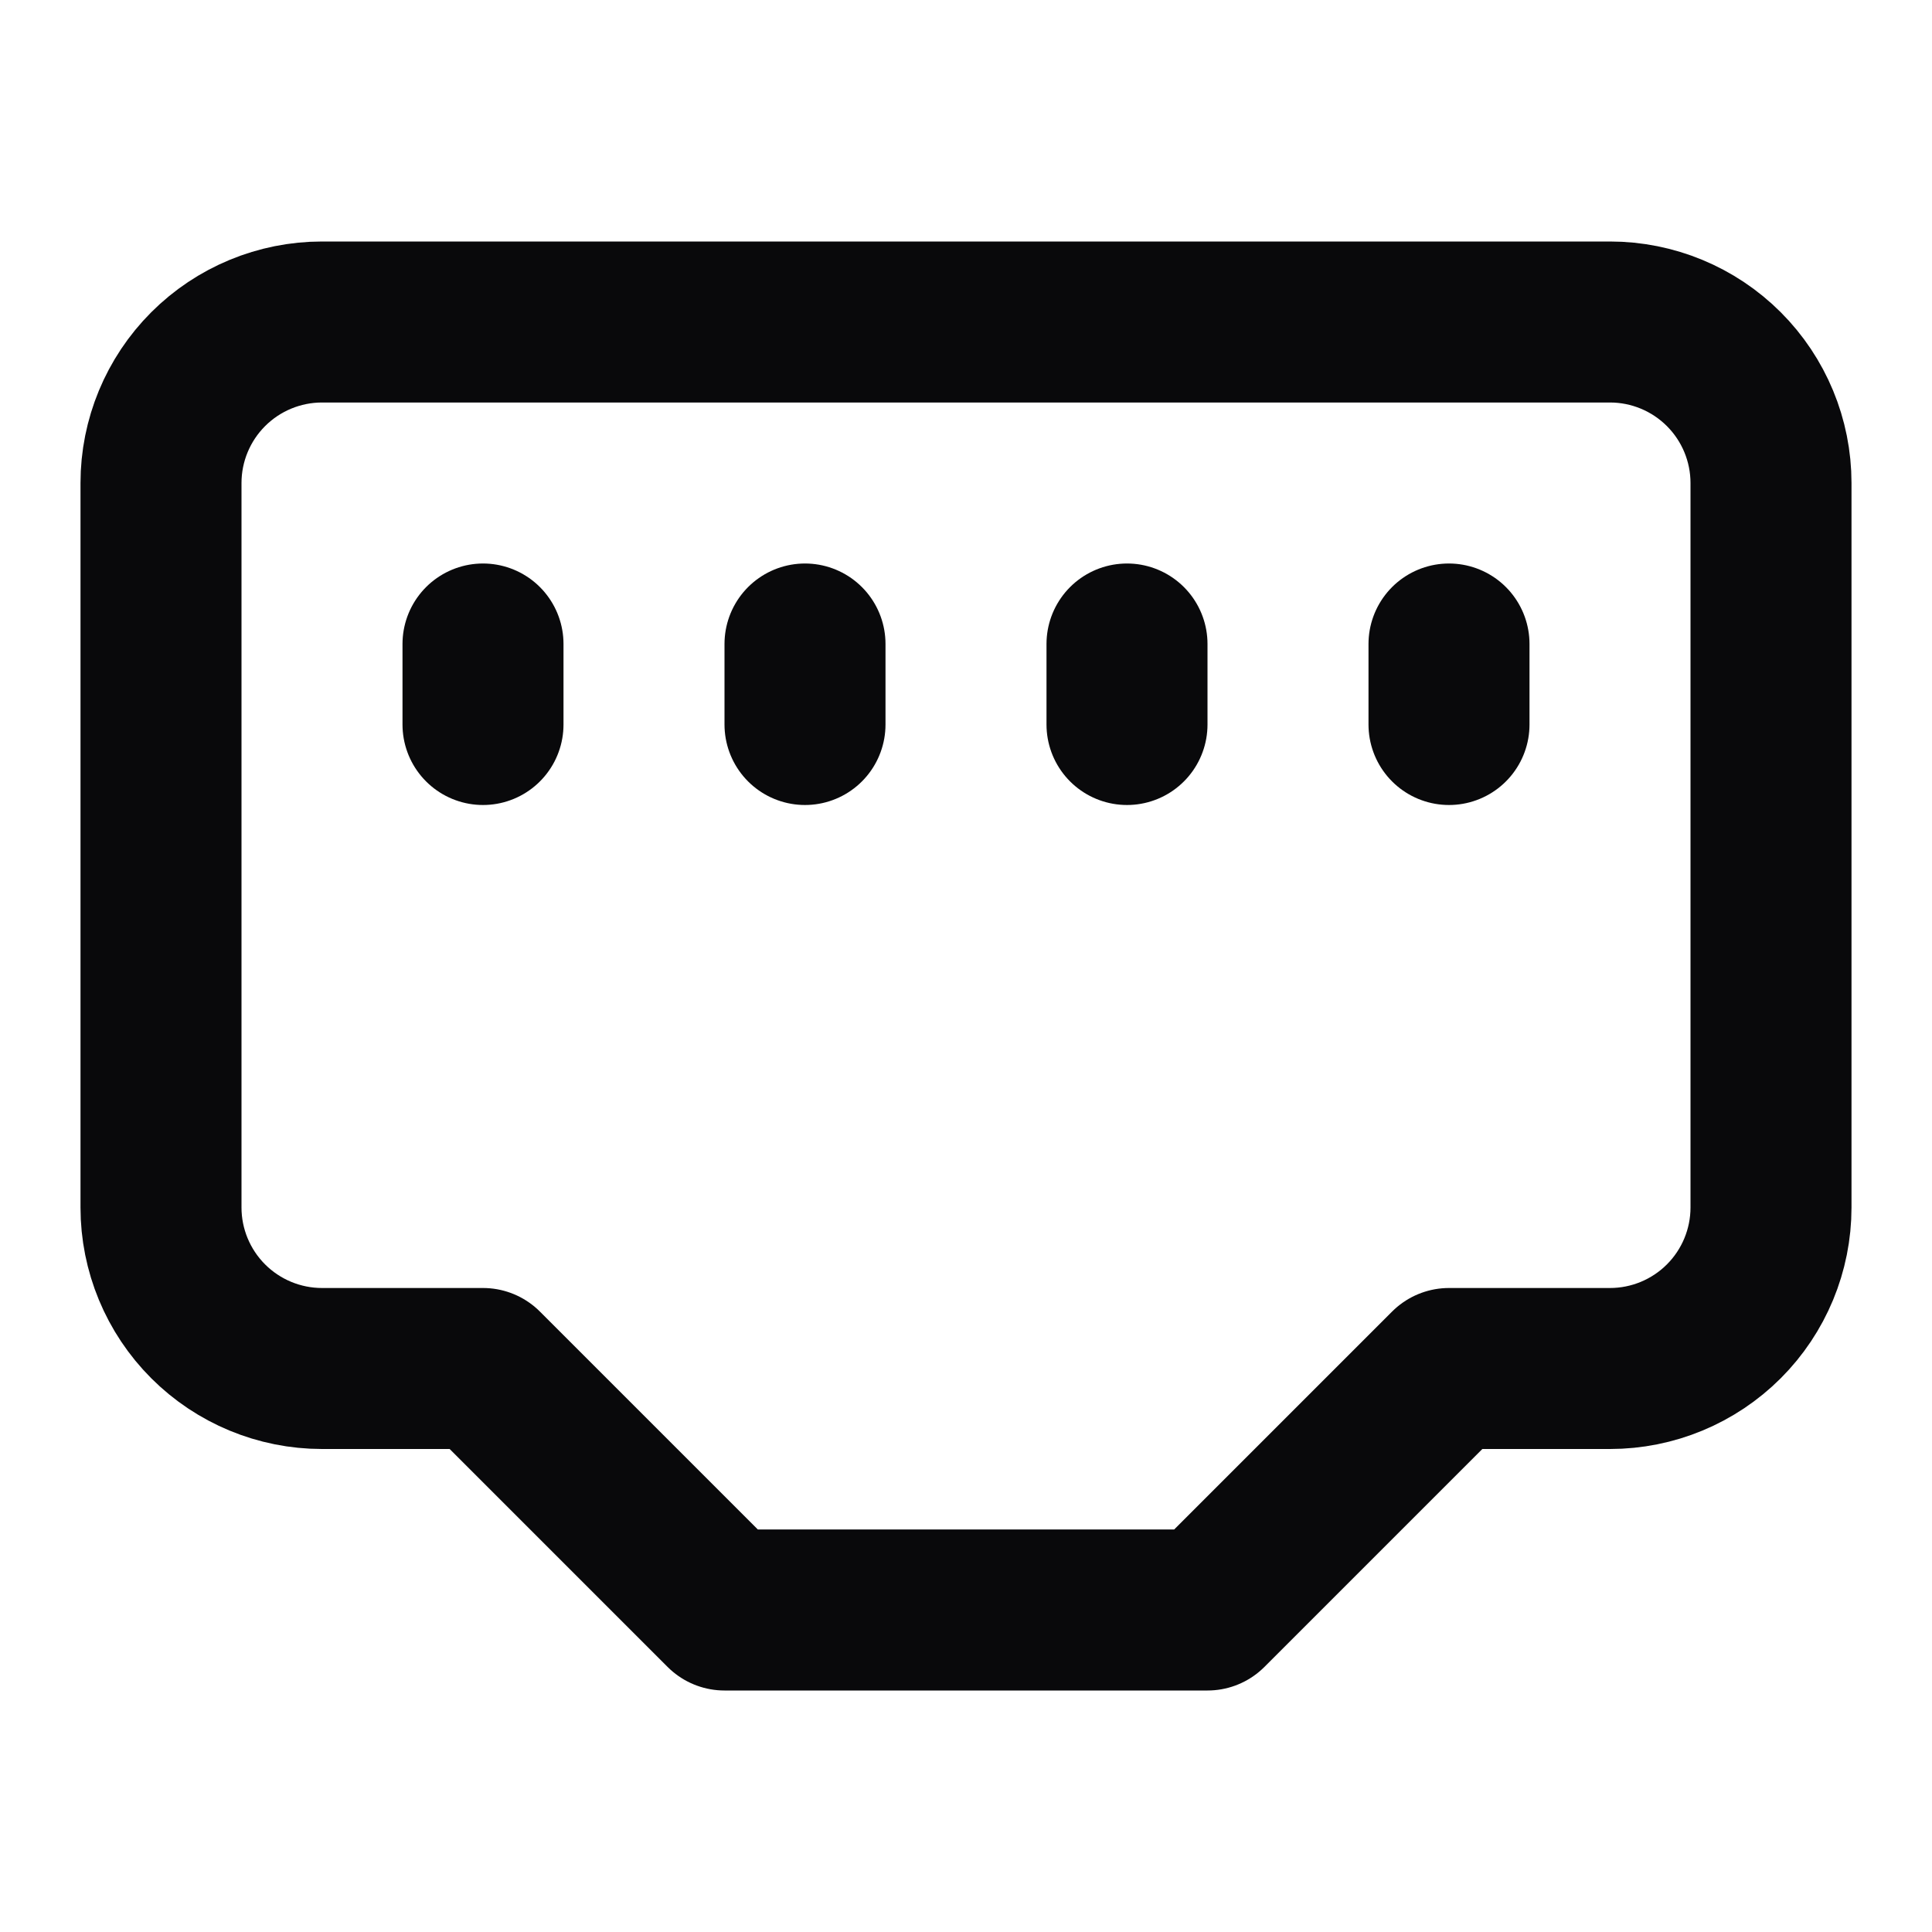 <svg width="24" height="24" viewBox="0 0 24 24" fill="none" xmlns="http://www.w3.org/2000/svg">
<path d="M6 8V9M10 8V9M14 8V9M18 8V9M15 20L18 17H20C20.53 17 21.039 16.789 21.414 16.414C21.789 16.039 22 15.53 22 15V6C22 5.47 21.789 4.961 21.414 4.586C21.039 4.211 20.53 4 20 4H4C3.47 4 2.961 4.211 2.586 4.586C2.211 4.961 2 5.47 2 6V15C2 15.53 2.211 16.039 2.586 16.414C2.961 16.789 3.47 17 4 17H6L9 20H15Z" stroke="#09090B" stroke-width="2" stroke-linecap="round" stroke-linejoin="round"/>
</svg>
